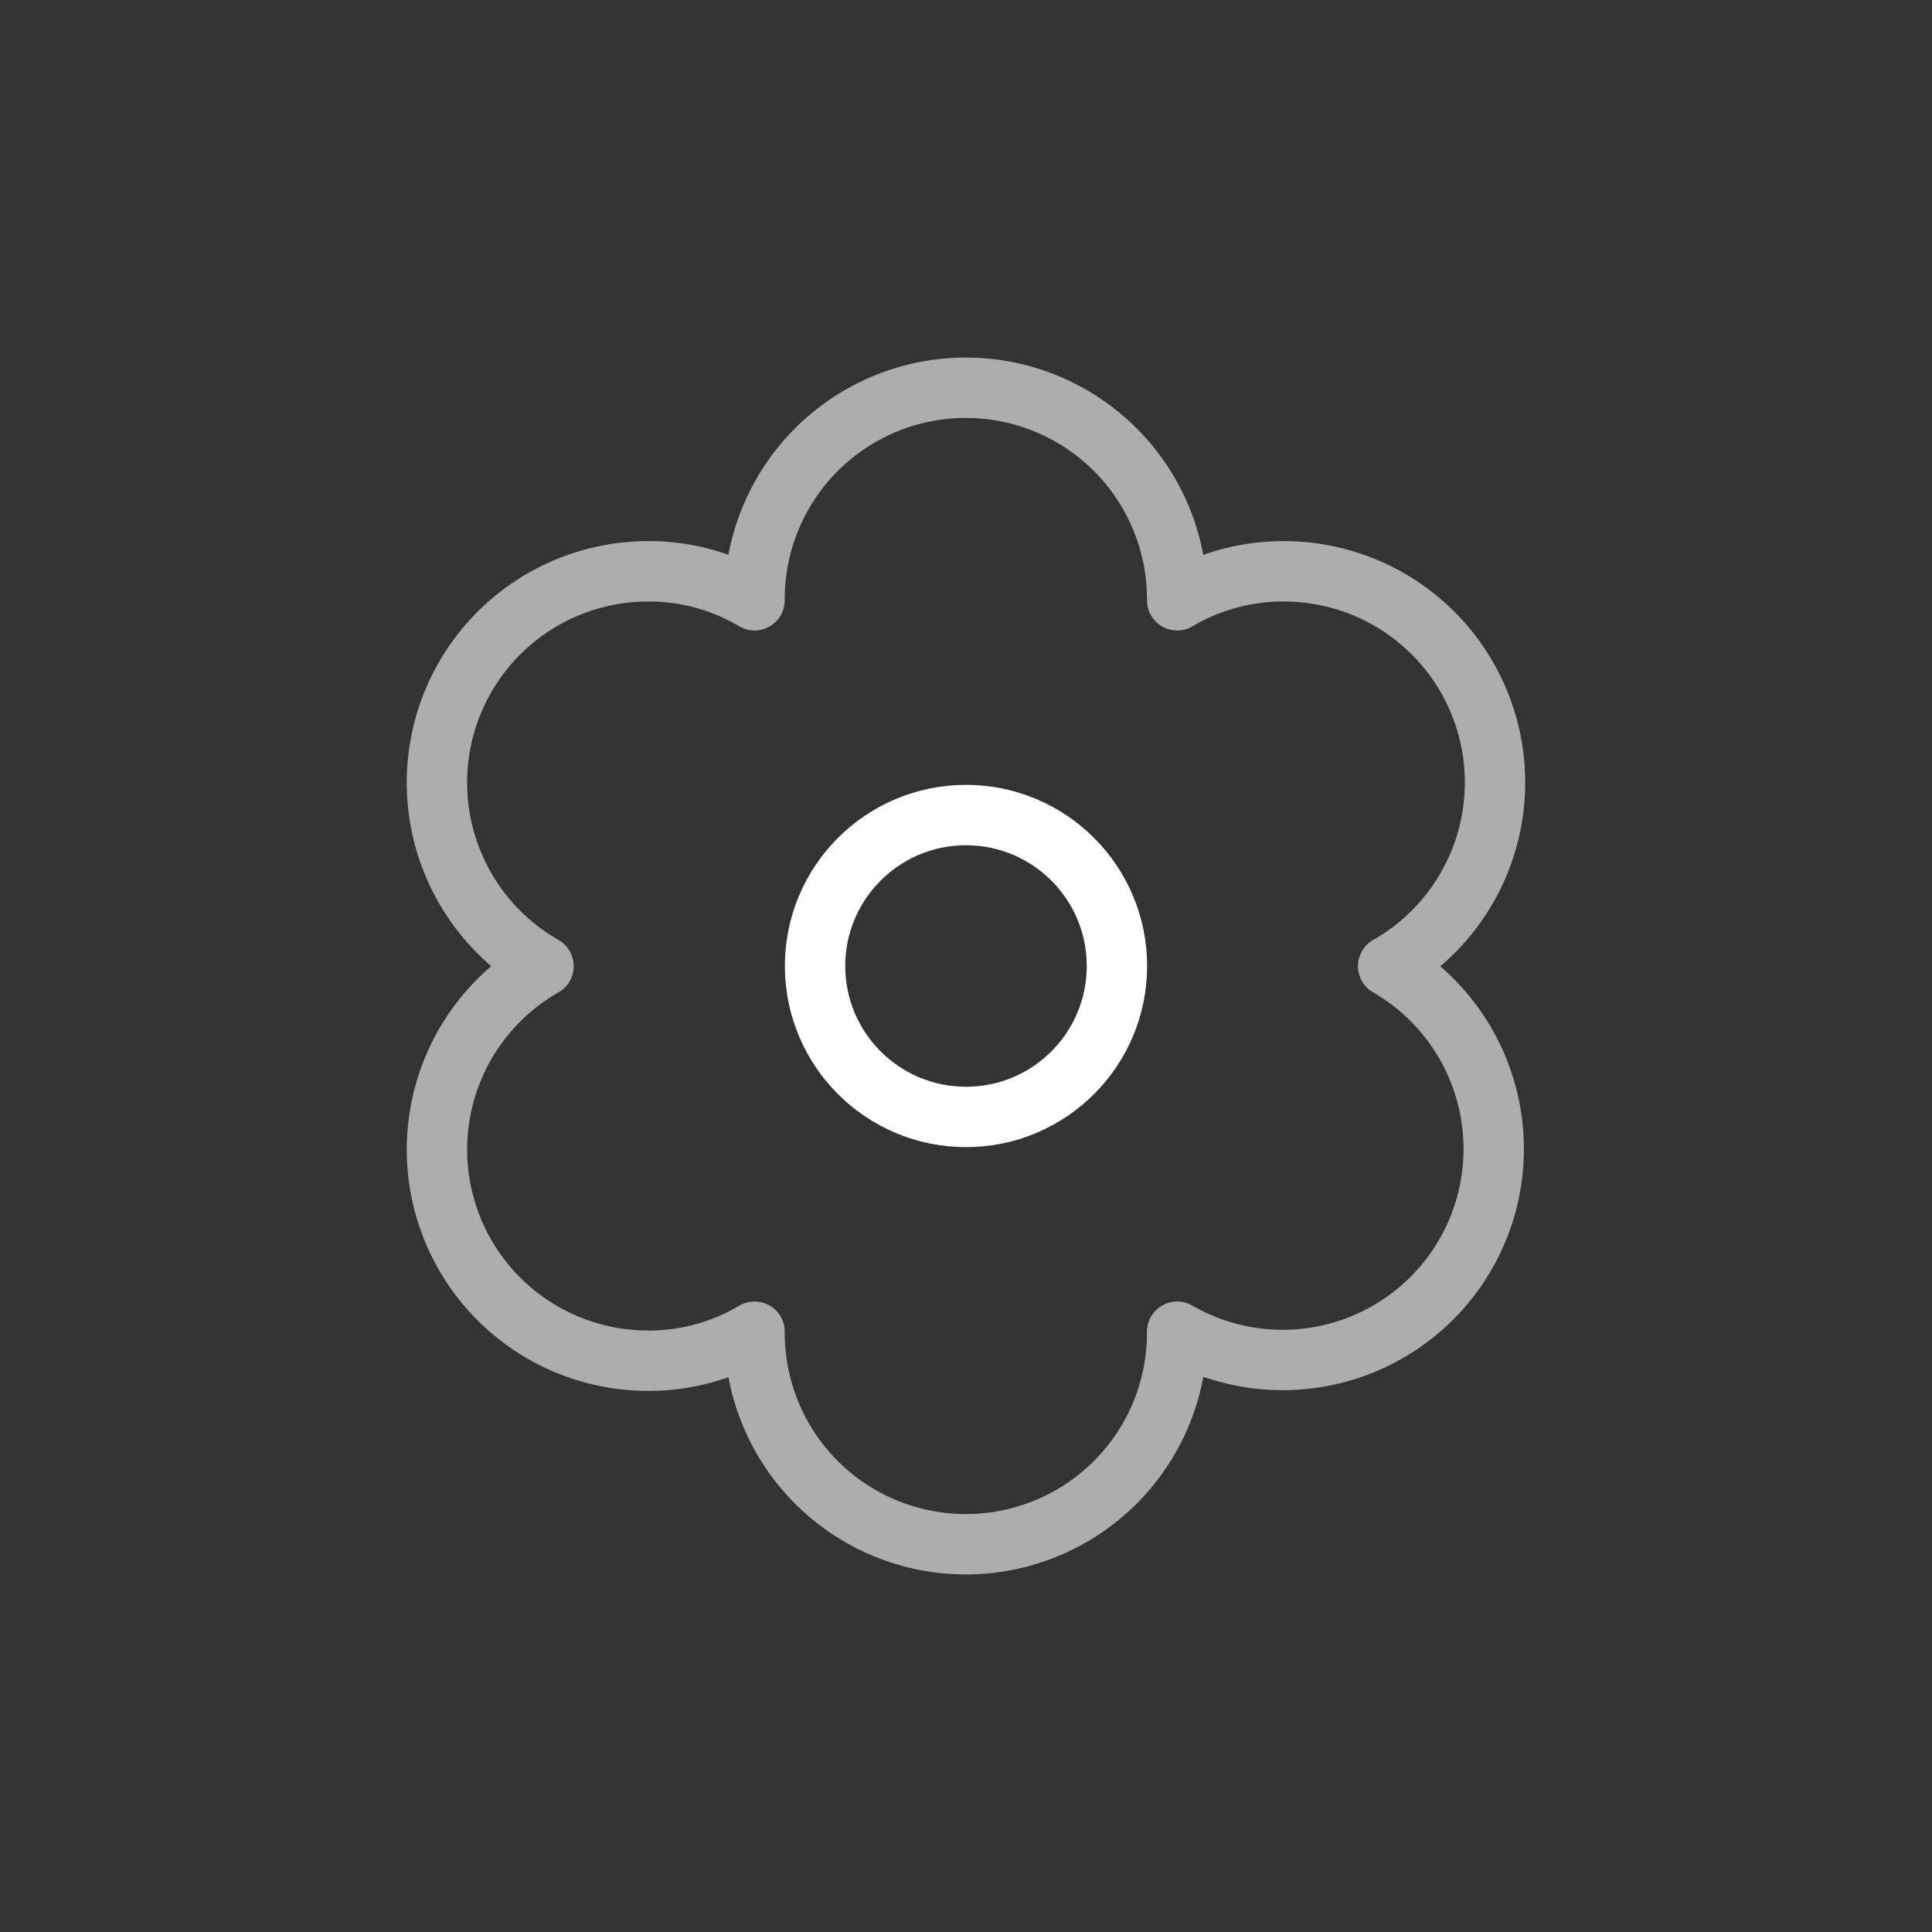 <svg id="Слой_1" data-name="Слой 1" xmlns="http://www.w3.org/2000/svg" viewBox="0 0 64 64"><rect x="0" y="0" width="64" height="64" fill="#333333" stroke="none"/><defs><style>.cls-1,.cls-2,.cls-3{fill:none;}.cls-1,.cls-2{stroke:#fff;stroke-linecap:round;stroke-linejoin:round;stroke-width:2px;}.cls-1{opacity:0.6;}</style></defs><g id="Flower"><path class="cls-1" d="M38.995,19.845v.04a6.912,6.912,0,0,1,3.53-.96,6.997,6.997,0,0,1,3.46,13.08,6.991,6.991,0,1,1-6.99,12.11v.04a7,7,0,0,1-14,0v-.04a6.833,6.833,0,0,1-3.52.96,6.994,6.994,0,0,1-3.47-13.07,7,7,0,0,1,3.47-13.08,6.833,6.833,0,0,1,3.52.96v-.04a7,7,0,0,1,14,0Z"/><circle class="cls-2" cx="32" cy="32" r="5"/><rect class="cls-3" width="64" height="64"/></g></svg>